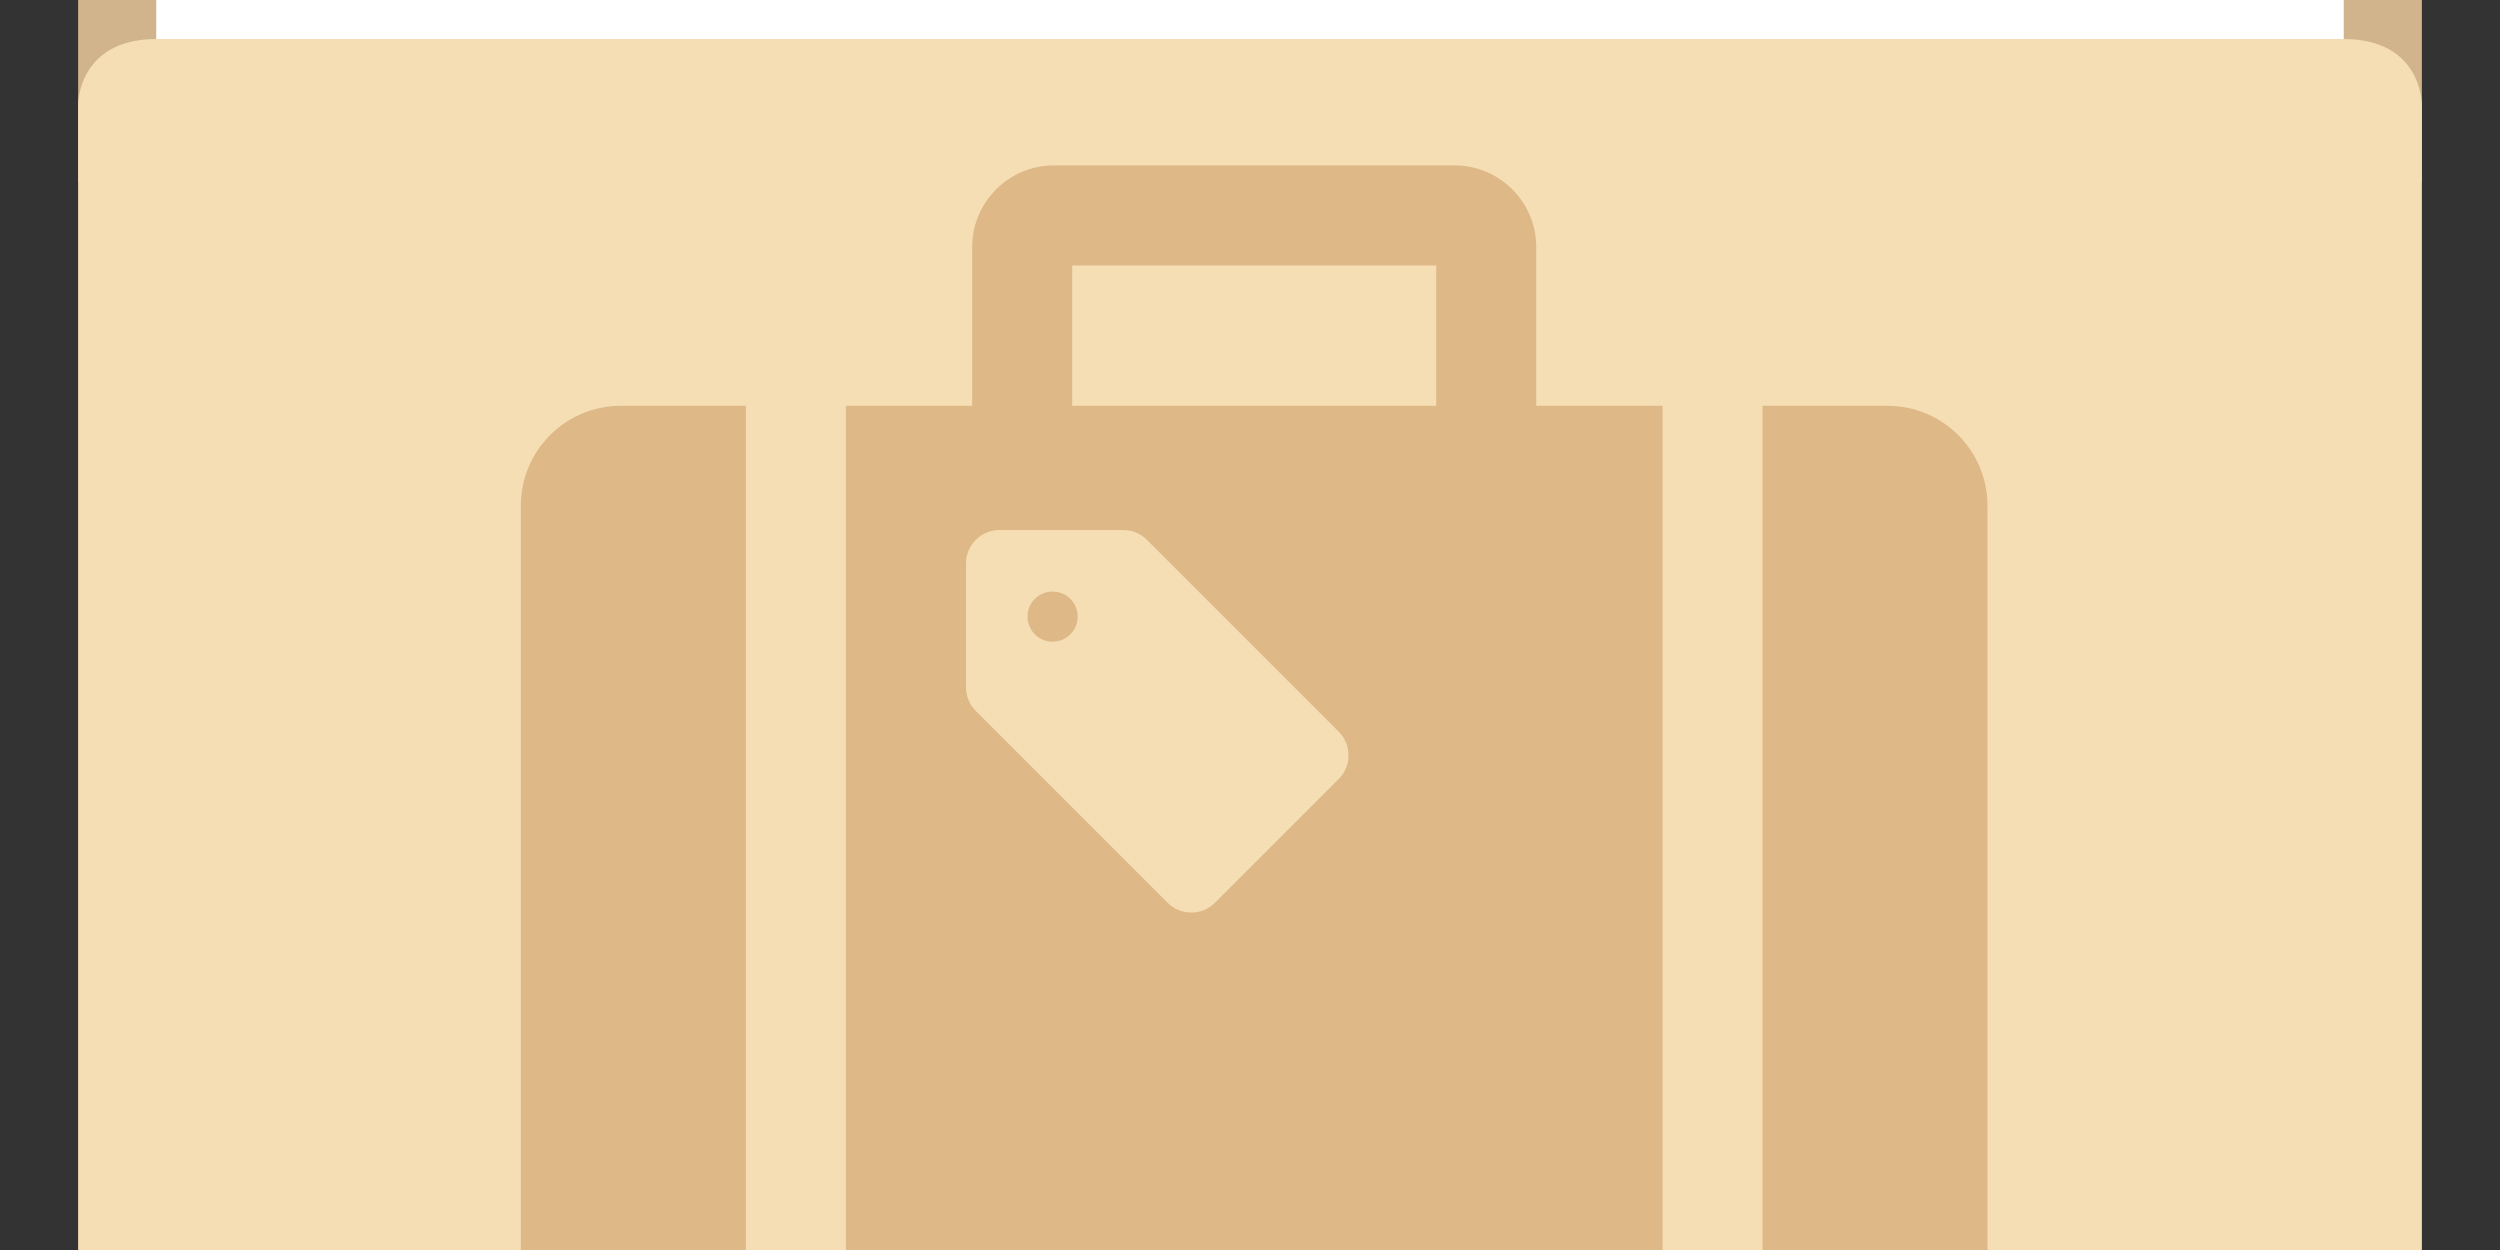 <svg 
	id="travel-full-icon" 
	xmlns:svg="http://www.w3.org/2000/svg" 
	xmlns="http://www.w3.org/2000/svg" 
	viewBox="0 16 48 24">
	
	<rect x="0" y="16" width="48" height="24" fill="#333333" stroke="none"/>
	
	<style>
		.folder-top {
			fill: tan;
		}
		.folder-body {
			fill: wheat;
		}
		.folder-contents {
			fill: white;
		}
		.folder-icon {
			fill: burlywood;
		}
	</style>

	<g class="folder-top" transform="translate(0 1.5)">
		<path d="M 43.5, 11.5 H 21 L 16.5, 7 h -12 c  -3, 0  -3, 0 -3, 3 v 8 h 45 v -3.5 c 0, 0 0, -3 -3, -3 z" />
	</g>

	<g class="folder-body">
		<path id="folder -cover" d="M 3, 16.75 C 1.5, 16.75 1.5, 18 1.5, 18 v 25.75 c 0, 2.25 0, 2 3, 2 h 39 c 3, 0 3, 0.25 3, -2 V 18 c 0, 0 0, -1.25 -1.5, -1.25 z" />
	</g>
	
	<rect class="folder-contents" x="3" y="14.5" width="42" height="2.25" />

	<g class="folder-icon" transform="translate(10, 17) scale(0.055)">
		<path d="M0, 158.388v279.143c0, 19.266, 15.624, 34.905, 34.936, 34.905h43.628V123.483H34.936
		C15.624, 123.483, 0, 139.092, 0, 158.388z" />
		<path d="M477.095, 123.483h -43.628v348.954h43.628c19.28, 0, 34.905 -15.64, 34.905 -34.905V158.388 C512, 139.092, 496.375, 123.483, 477.095, 123.483z" />
		<path d="M179.44, 190.886c -3.42, 3.42 -3.42, 8.966, 0, 12.379c3.421, 3.421, 8.959, 3.421, 12.379, 0 c3.421 -3.413, 3.421 -8.958, 0 -12.379C188.399, 187.473, 182.86, 187.473, 179.44, 190.886z" />
		<path d="M354.469, 68.062c0 -15.723 -12.813 -28.498 -28.498 -28.498H186.06c -15.716, 0 -28.499, 12.775 -28.499, 28.498v55.42 h -44.092v348.954h285.093V123.483h -44.093V68.062z M285.52, 253.757l -43.217, 43.216c -4.563, 4.556 -11.952, 4.556 -16.516, 0 l -66.968 -66.969c -2.187 -2.194 -3.421 -5.166 -3.421 -8.258v -43.225c0 -6.444, 5.234 -11.671, 11.679 -11.671h43.216 c3.101, 0, 6.071, 1.227, 8.266, 3.421l66.962, 66.969C290.074, 241.796, 290.074, 249.193, 285.52, 253.757z M319.556, 123.483H192.474V74.484 h127.082V123.483z" />
	</g>
</svg>